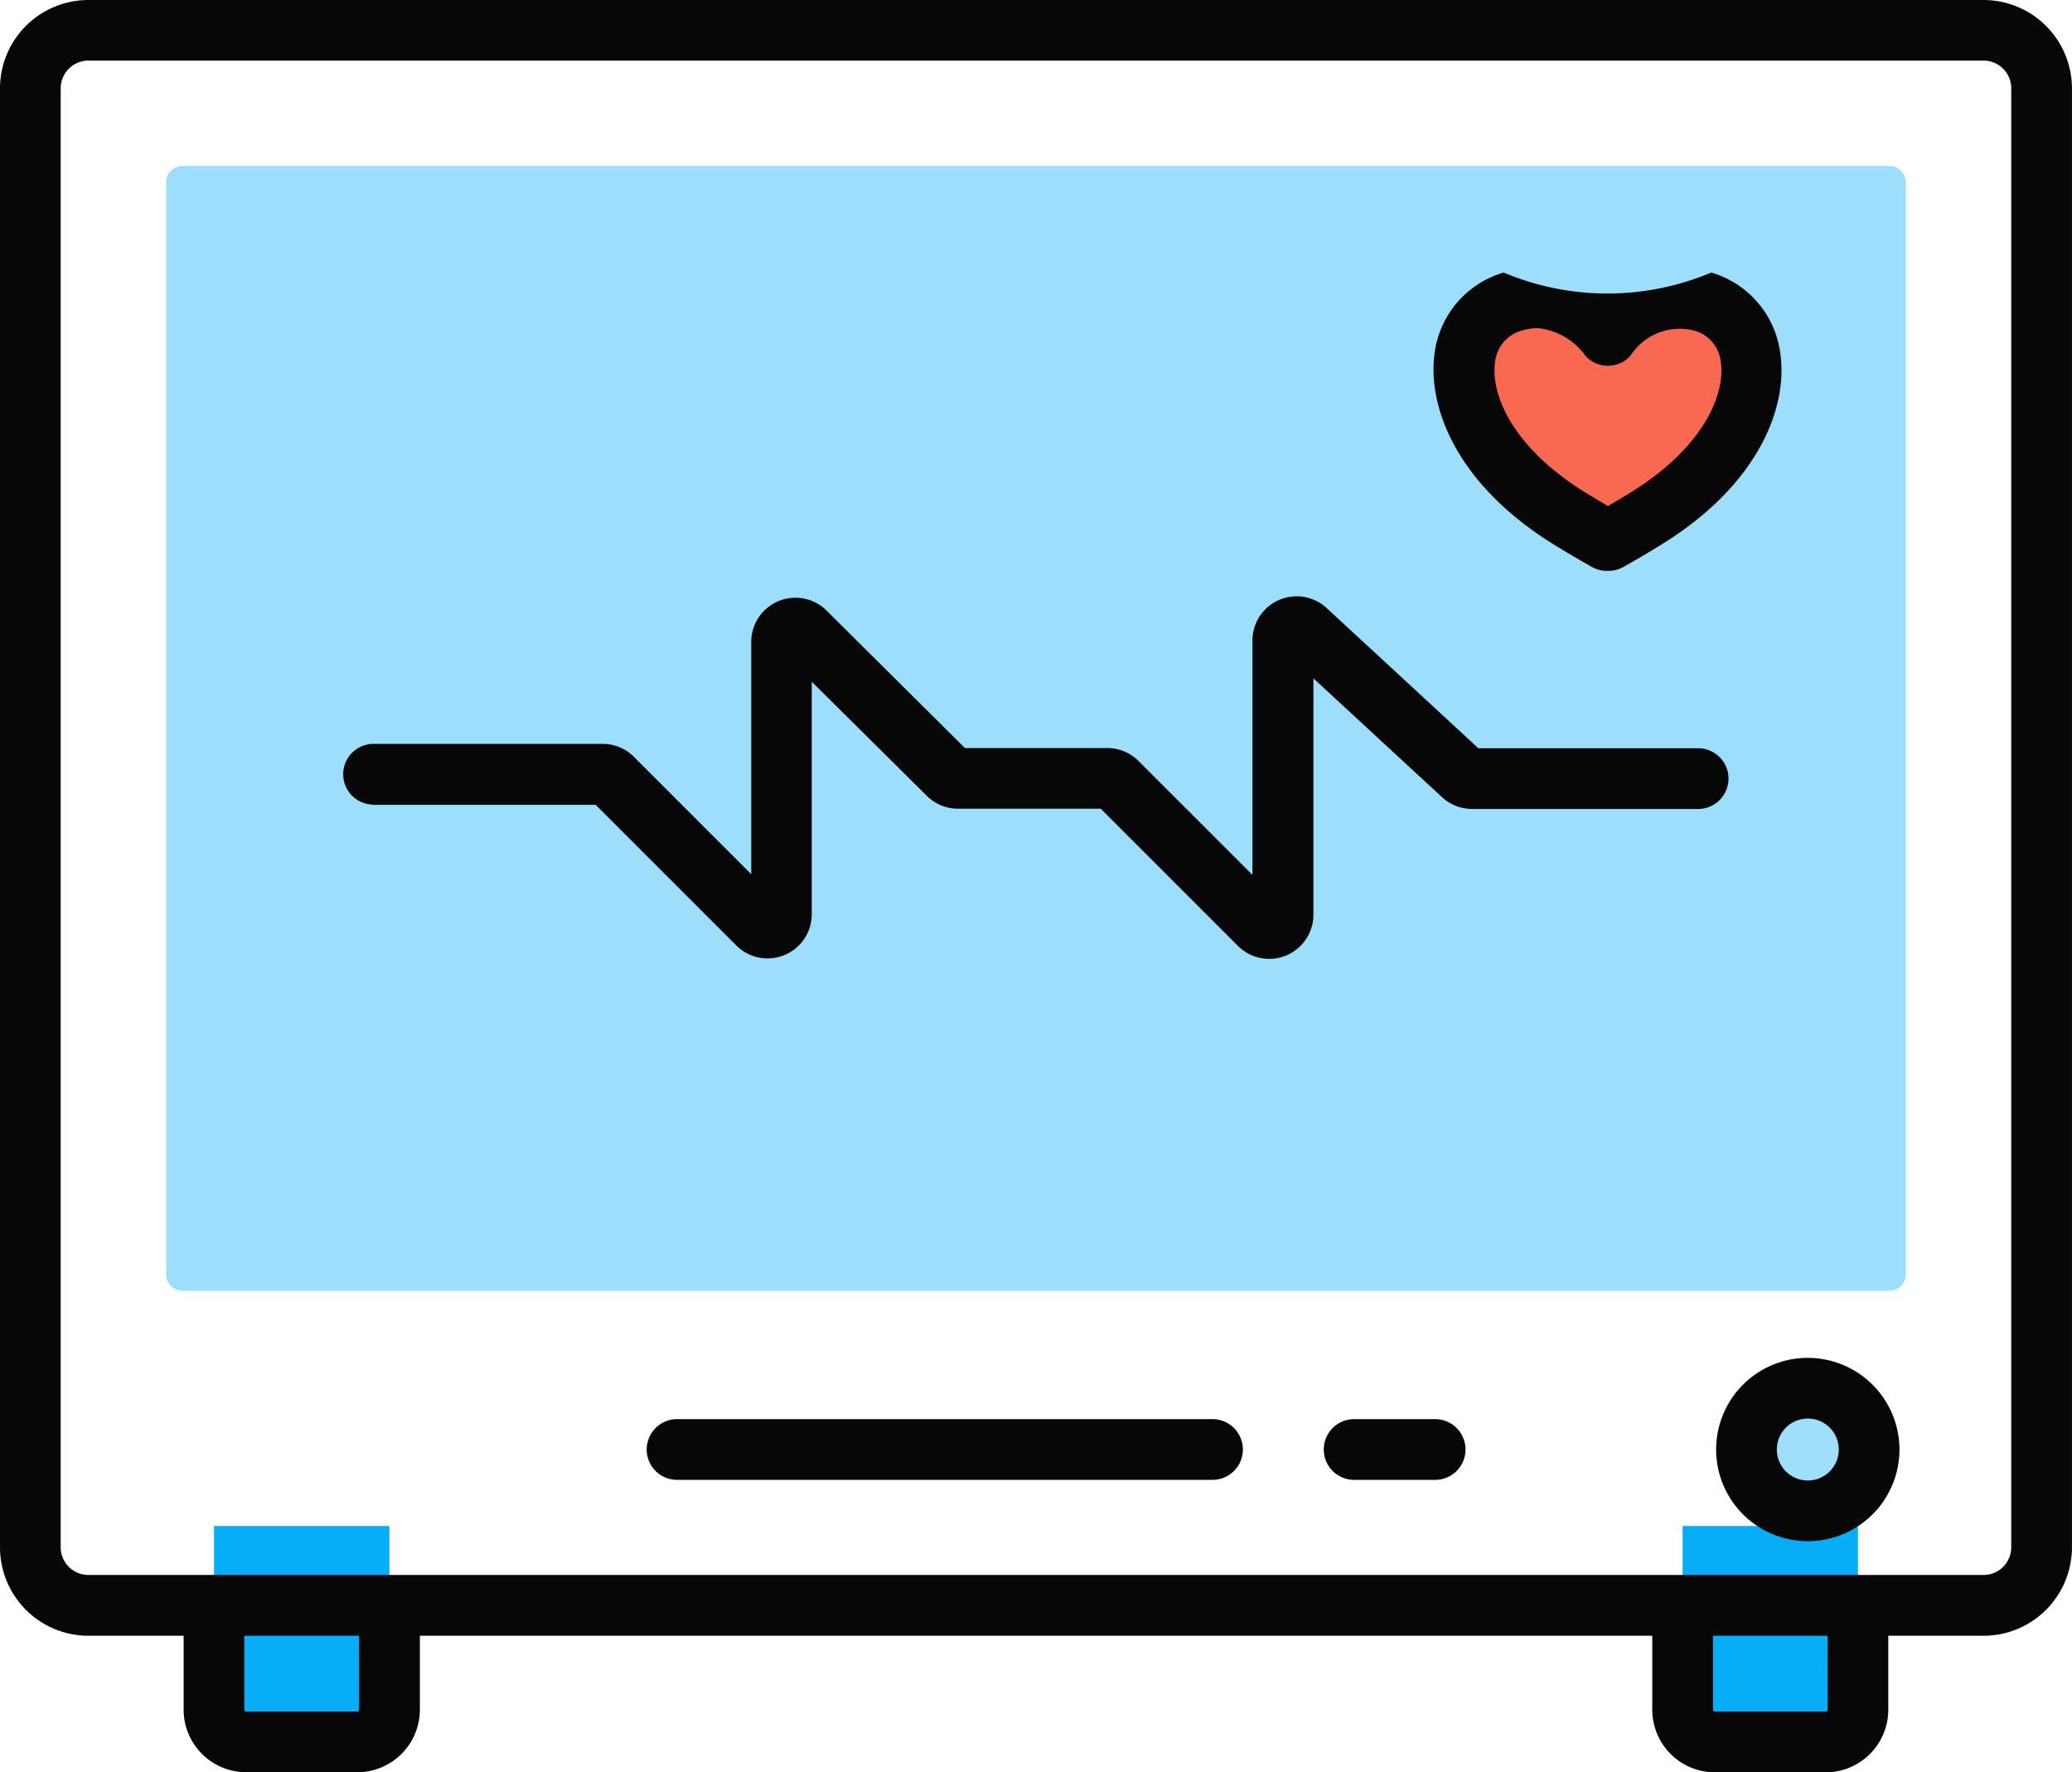 <svg xmlns="http://www.w3.org/2000/svg" width="41.753" height="35.712" viewBox="0 0 41.753 35.712">
  <defs>
    <style>
      .cls-1 {
        opacity: 0.97;
      }

      .cls-2 {
        fill: #00abf6;
      }

      .cls-3 {
        fill: #e1effb;
      }

      .cls-3, .cls-4, .cls-6, .cls-9 {
        opacity: 0;
      }

      .cls-4 {
        fill: #baced8;
      }

      .cls-5 {
        fill: #99ddfb;
      }

      .cls-6 {
        fill: #11b9c1;
      }

      .cls-7 {
        fill: #f9644b;
      }

      .cls-8 {
        fill: #9cdefb;
      }
    </style>
  </defs>
  <g id="ecg" class="cls-1">
    <g id="Group_109" data-name="Group 109" transform="translate(4.313 30.751)">
      <path id="Path_331" data-name="Path 331" class="cls-2" d="M55.768,418.478H53.534a.65.65,0,0,1-.65-.65v-3.7h3.534v3.7A.65.65,0,0,1,55.768,418.478Z" transform="translate(-52.884 -414.129)"/>
      <path id="Path_332" data-name="Path 332" class="cls-2" d="M418.666,418.478h-2.235a.65.65,0,0,1-.65-.65v-3.7h3.534v3.7A.649.649,0,0,1,418.666,418.478Z" transform="translate(-386.188 -414.129)"/>
    </g>
    <path id="Path_333" data-name="Path 333" class="cls-3" d="M46.86,76.275H8.67a1.17,1.17,0,0,1-1.17-1.17v-29.4a1.17,1.17,0,0,1,1.17-1.17H46.86a1.17,1.17,0,0,1,1.17,1.17v29.4A1.17,1.17,0,0,1,46.86,76.275Z" transform="translate(-6.888 -43.926)"/>
    <path id="Path_334" data-name="Path 334" class="cls-4" d="M458.632,44.538h-2.8V76.275h2.8a1.17,1.17,0,0,0,1.17-1.17v-29.4A1.17,1.17,0,0,0,458.632,44.538Z" transform="translate(-418.661 -43.926)"/>
    <path id="Path_335" data-name="Path 335" class="cls-5" d="M41.044,100.412v-22a.333.333,0,0,1,.333-.333H75.769a.333.333,0,0,1,.333.333v22a.333.333,0,0,1-.333.333H41.377A.333.333,0,0,1,41.044,100.412Z" transform="translate(-37.697 -74.735)"/>
    <path id="Path_336" data-name="Path 336" class="cls-6" d="M425.466,78.082H421.79v22.663h3.676a.334.334,0,0,0,.333-.333v-22A.334.334,0,0,0,425.466,78.082Z" transform="translate(-387.394 -74.735)"/>
    <path id="Path_337" data-name="Path 337" class="cls-7" d="M366.61,110.705a3.035,3.035,0,0,1-3.83,0c-1.447.436-1.438,2.691,1,4.28.288.188.744.448.893.533h.048c.149-.086.6-.346.893-.533C368.048,113.4,368.057,111.141,366.61,110.705Z" transform="translate(-332.294 -104.627)"/>
    <circle id="Ellipse_35" data-name="Ellipse 35" class="cls-8" cx="1.235" cy="1.235" r="1.235" transform="translate(35.193 27.973)"/>
    <path id="Path_338" data-name="Path 338" d="M85.112,188.614h4.5l2.833,2.833a.891.891,0,0,0,1.522-.63v-4.683l2.32,2.3a.886.886,0,0,0,.628.258h2.875l2.764,2.764a.891.891,0,0,0,1.522-.63v-4.76l2.592,2.394a.889.889,0,0,0,.6.237h4.585a.612.612,0,0,0,0-1.223H107.4l-3.053-2.821a.891.891,0,0,0-1.5.655v4.718l-2.295-2.295a.886.886,0,0,0-.63-.261H97.054L94.266,184.7a.891.891,0,0,0-1.519.633v4.678l-2.364-2.364a.886.886,0,0,0-.63-.261H85.112a.612.612,0,0,0,0,1.223Z" transform="translate(-77.609 -172.396)"/>
    <path id="Path_339" data-name="Path 339" d="M170.951,387.717H160.112a.612.612,0,0,0,0,1.223h10.839a.612.612,0,0,0,0-1.223Z" transform="translate(-146.493 -359.12)"/>
    <path id="Path_340" data-name="Path 340" d="M329.612,387.717h-1.583a.612.612,0,1,0,0,1.223h1.583a.612.612,0,1,0,0-1.223Z" transform="translate(-300.717 -359.12)"/>
    <path id="Path_341" data-name="Path 341" d="M39.971,37.038H1.781A1.783,1.783,0,0,0,0,38.819v29.4A1.783,1.783,0,0,0,1.781,70H3.7v1.491A1.263,1.263,0,0,0,4.962,72.75H7.2a1.263,1.263,0,0,0,1.261-1.261V70H33.295v1.491a1.263,1.263,0,0,0,1.261,1.261H36.79a1.263,1.263,0,0,0,1.261-1.261V70h1.92a1.783,1.783,0,0,0,1.781-1.781v-29.4A1.783,1.783,0,0,0,39.971,37.038ZM7.235,71.489a.038.038,0,0,1-.038.038H4.962a.038.038,0,0,1-.038-.038V70h2.31S7.235,71.489,7.235,71.489Zm29.594,0a.038.038,0,0,1-.038.038H34.556a.038.038,0,0,1-.038-.038V70h2.31Zm3.7-3.272a.559.559,0,0,1-.558.558H1.781a.559.559,0,0,1-.558-.558v-29.4a.559.559,0,0,1,.558-.558h38.19a.559.559,0,0,1,.558.558v29.4Z" transform="translate(0 -37.038)"/>
    <path id="Path_342" data-name="Path 342" class="cls-9" d="M68.881,70.582H39.848a.612.612,0,1,0,0,1.223H68.6v21.44H34.768V71.805h2.225a.612.612,0,1,0,0-1.223h-2.5a.946.946,0,0,0-.945.945v22a.946.946,0,0,0,.945.945H68.881a.946.946,0,0,0,.945-.945v-22A.946.946,0,0,0,68.881,70.582Z" transform="translate(-30.809 -67.847)"/>
    <path id="Path_343" data-name="Path 343" d="M356.564,108.59c.28.183.7.425.883.529l.039.022a.611.611,0,0,0,.3.082h.048a.611.611,0,0,0,.3-.082l.039-.022c.18-.1.6-.346.883-.529,1.868-1.219,2.379-2.732,2.234-3.741a1.955,1.955,0,0,0-1.393-1.637,5.387,5.387,0,0,1-4.183,0,1.955,1.955,0,0,0-1.393,1.637C354.185,105.858,354.7,107.371,356.564,108.59Zm-1.023-3.567a.735.735,0,0,1,.535-.64,1.115,1.115,0,0,1,.322-.051,1.352,1.352,0,0,1,.968.561.612.612,0,0,0,.9,0,1.183,1.183,0,0,1,1.29-.511.735.735,0,0,1,.535.639c.087.607-.3,1.638-1.691,2.543-.165.108-.4.245-.583.353-.187-.109-.417-.246-.583-.353C355.844,106.66,355.454,105.63,355.541,105.023Z" transform="translate(-325.414 -97.72)"/>
    <path id="Path_344" data-name="Path 344" d="M425.913,372.568a1.847,1.847,0,1,0,1.847,1.847A1.849,1.849,0,0,0,425.913,372.568Zm0,2.471a.624.624,0,1,1,.624-.624A.624.624,0,0,1,425.913,375.039Z" transform="translate(-389.484 -345.206)"/>
  </g>
</svg>
